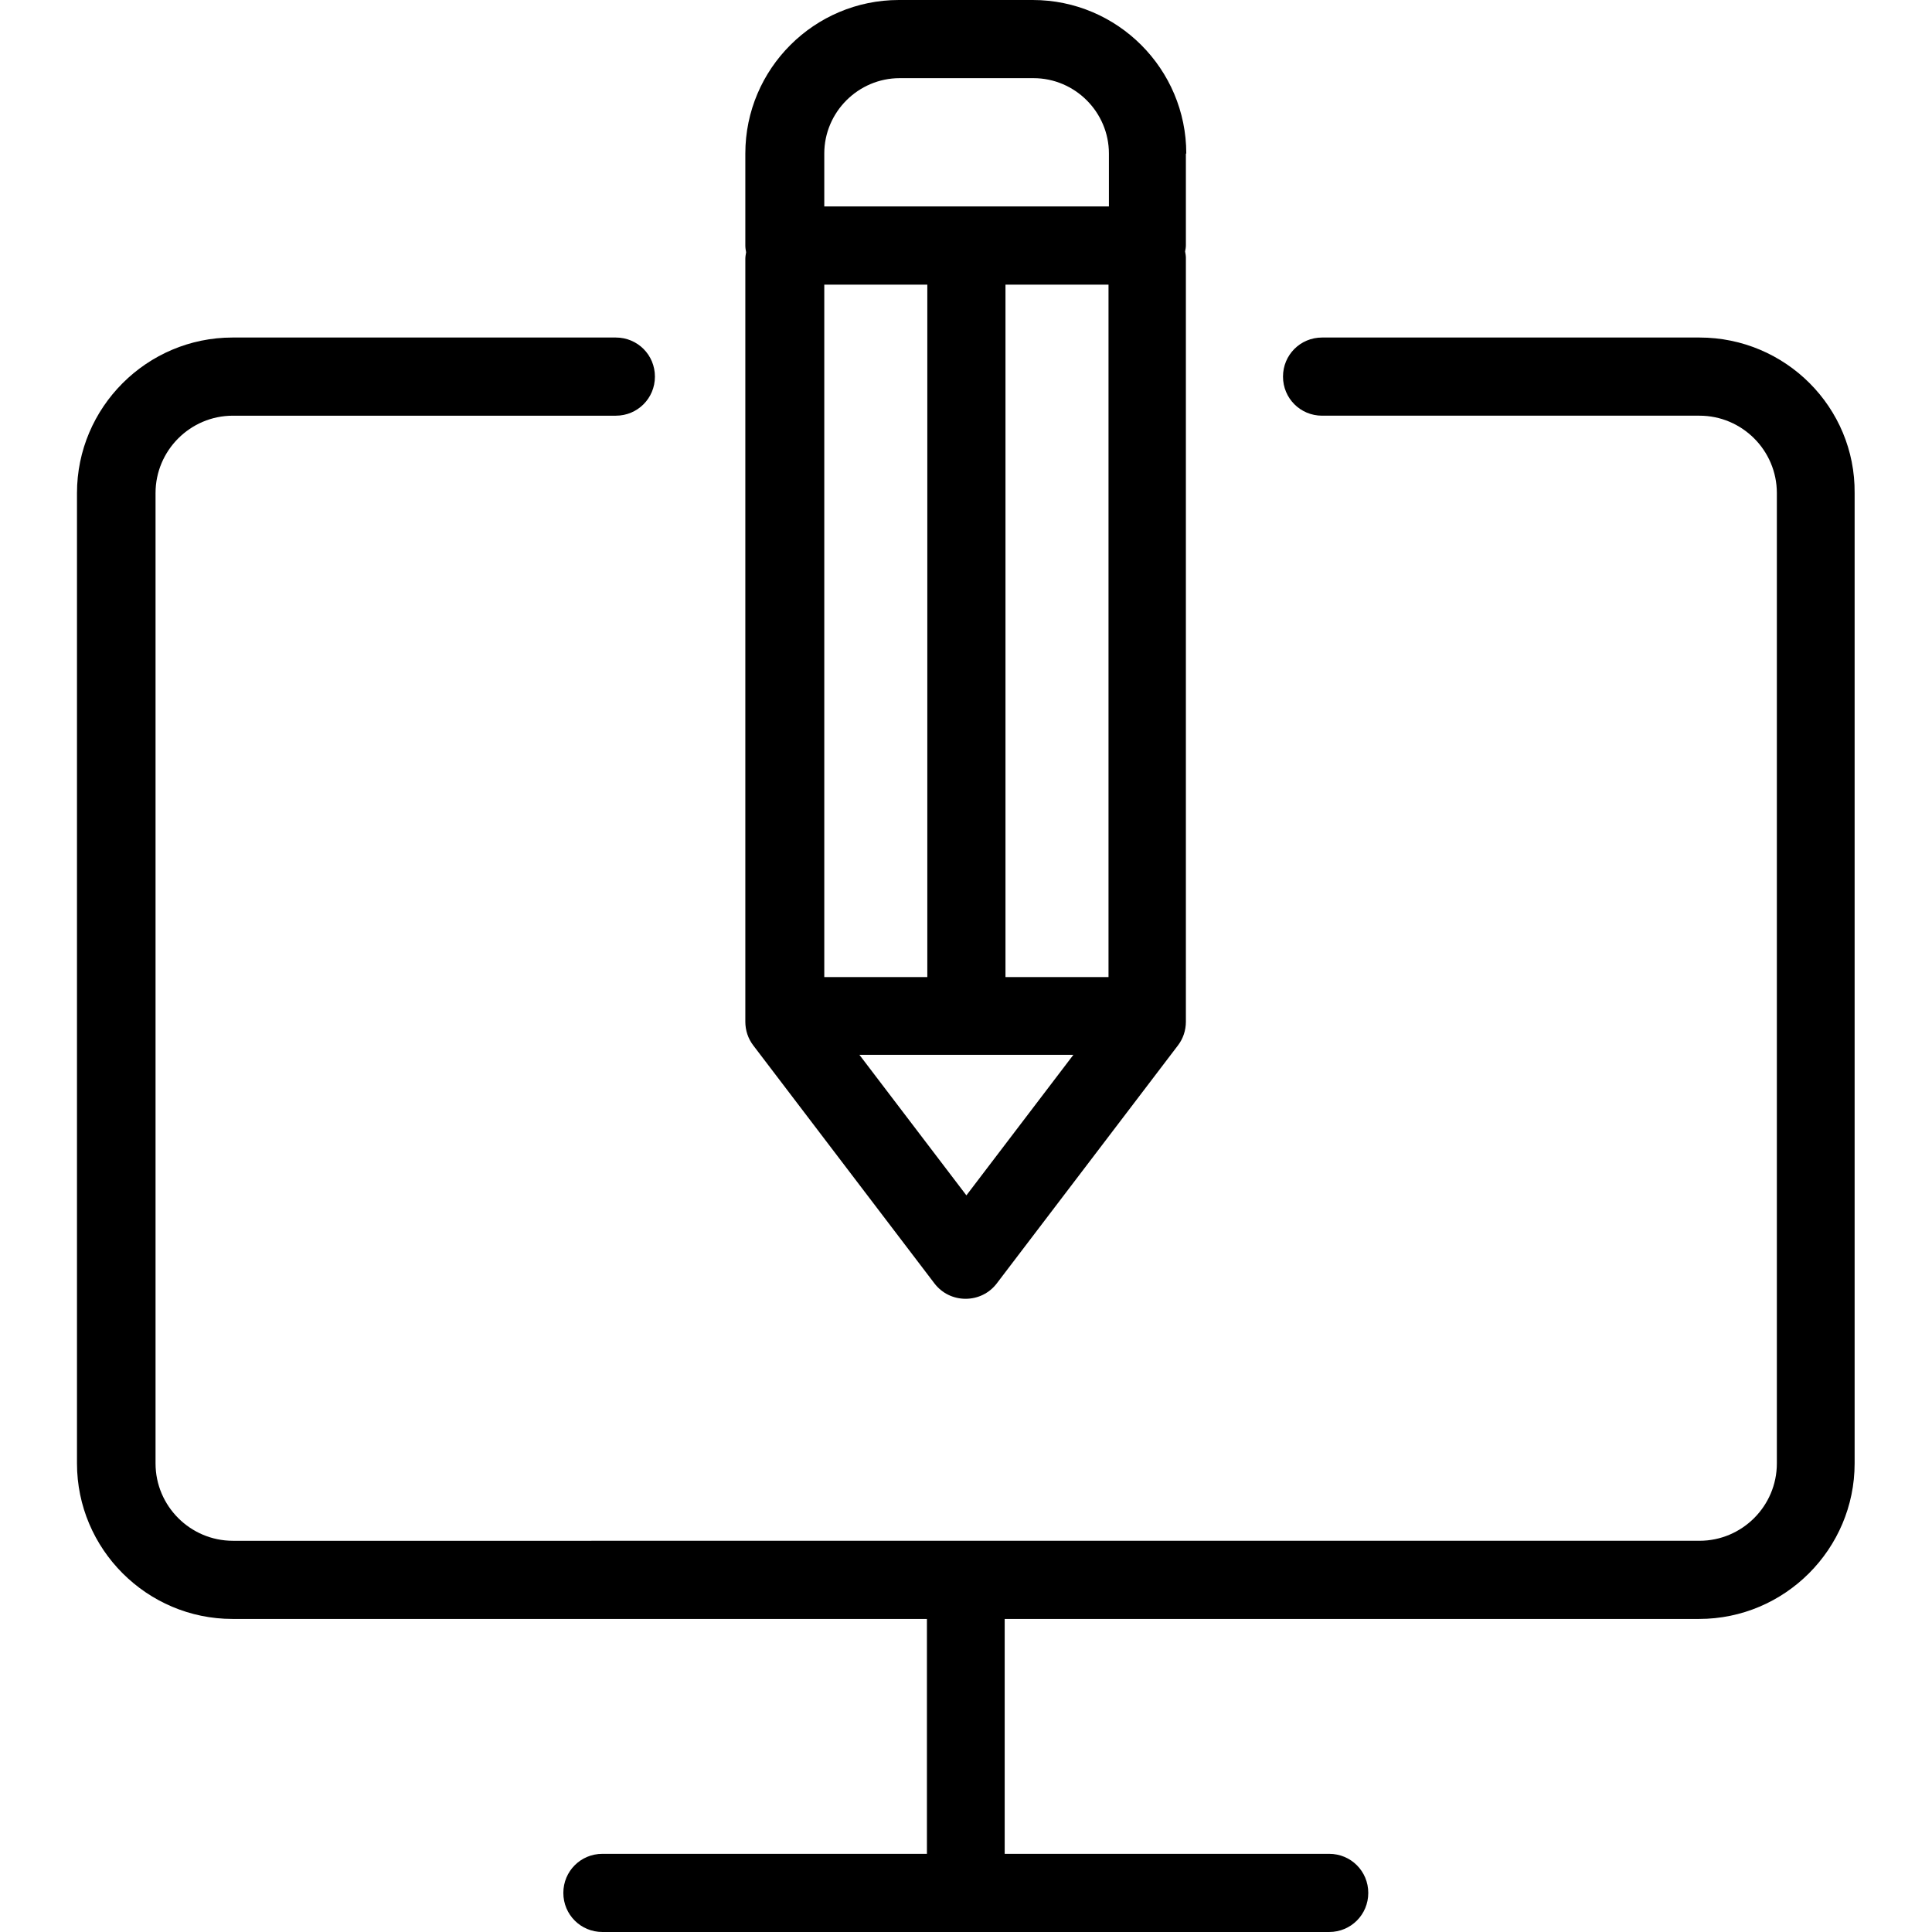 <?xml version="1.0" encoding="utf-8"?>
<!-- Generator: Adobe Illustrator 19.2.1, SVG Export Plug-In . SVG Version: 6.00 Build 0)  -->
<svg version="1.1" id="Layer_1" xmlns="http://www.w3.org/2000/svg" xmlns:xlink="http://www.w3.org/1999/xlink" x="0px" y="0px"
	 viewBox="0 0 489.4 489.4" style="enable-background:new 0 0 489.4 489.4;" xml:space="preserve">
<g>
	<g>
		<path d="M430.5,85.5h-95.6c-5.5,0-9.9,4.4-9.9,9.9s4.4,9.9,9.9,9.9h95.6c10.8,0,19.6,8.8,19.6,19.6v245.8
			c0,10.8-8.8,19.6-19.6,19.6H59c-10.8,0-19.6-8.8-19.6-19.6V124.9c0-10.8,8.8-19.6,19.6-19.6H156c5.5,0,9.9-4.4,9.9-9.9
			s-4.4-9.9-9.9-9.9H58.9c-21.7,0-39.4,17.7-39.4,39.4v245.8c0,21.7,17.7,39.4,39.4,39.4h175.9v59.5h-82.2c-5.5,0-9.9,4.4-9.9,9.9
			s4.4,9.9,9.9,9.9h184.1c5.5,0,9.9-4.4,9.9-9.9s-4.4-9.9-9.9-9.9h-82.2v-59.5h175.9c21.7,0,39.4-17.7,39.4-39.4V124.9
			C470,103.2,452.3,85.5,430.5,85.5z"/>
		<path d="M300.5,38.9c0-21.4-17.4-38.9-38.9-38.9h-33.9c-21.4,0-38.9,17.4-38.9,38.9v23.3c0,0.6,0.1,1.2,0.2,1.7
			c-0.1,0.6-0.2,1.1-0.2,1.7v193.2c0,2.2,0.7,4.3,2,6l45.9,60.3c1.9,2.5,4.8,3.9,7.9,3.9c3.1,0,6-1.4,7.9-3.9l45.9-60.3
			c1.3-1.7,2-3.8,2-6V65.3c0-0.5-0.1-1.1-0.2-1.6c0.1-0.5,0.2-1,0.2-1.6V38.9H300.5z M208.8,72.1h26.1v175.4h-26.1V72.1z
			 M244.8,302.8l-27.1-35.6h54.2L244.8,302.8z M280.8,247.5h-26.1V72.1h26.1V247.5z M280.8,52.3h-72V38.9c0-10.5,8.6-19.1,19.1-19.1
			h33.9c10.5,0,19.1,8.6,19.1,19.1v13.4C280.9,52.3,280.8,52.3,280.8,52.3z"/>
	</g>
</g>
</svg>

